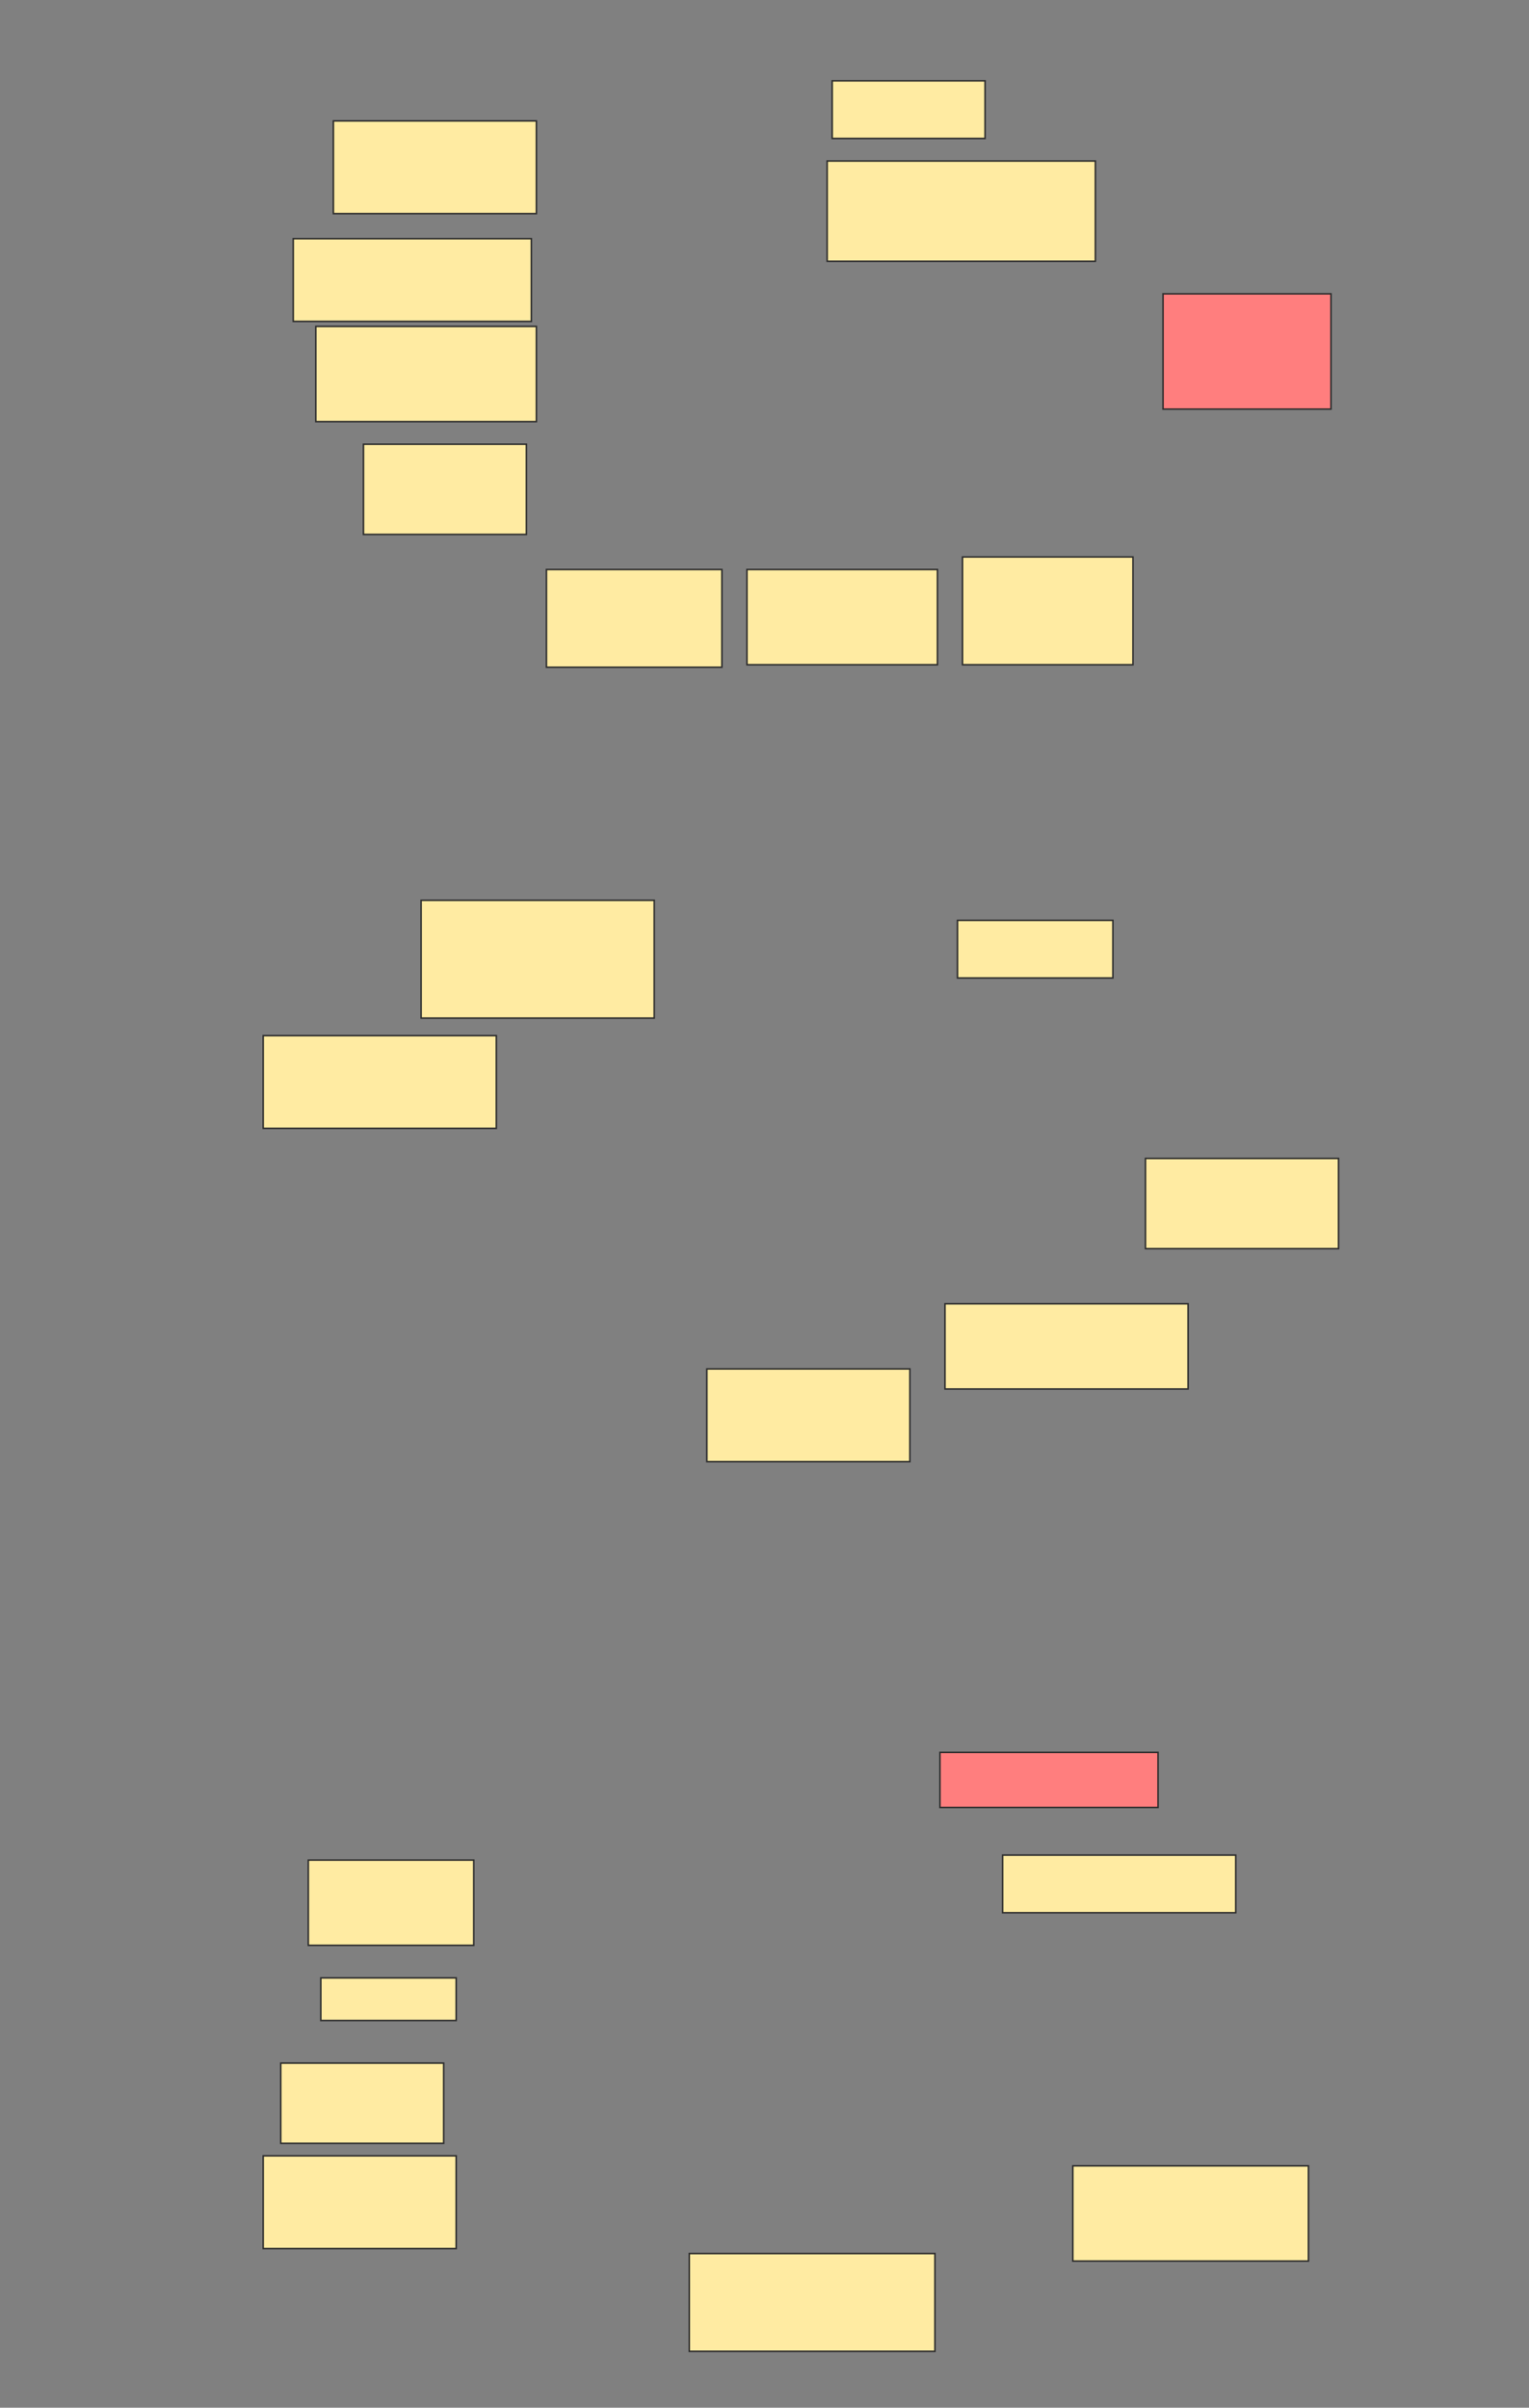 <svg xmlns="http://www.w3.org/2000/svg" width="1000" height="1575">
 <rect width="100%" height="100%" fill="#808080" stroke="none"/>
 <!-- Created with Image Occlusion Enhanced -->
 <g>
  <title>Labels</title>
 </g>
 <g>
  <title>Masks</title>
  <g id="e90a869fcc414ecbbb014738c7b5cbd6-ao-1">
   <rect height="37.705" width="100" y="52.869" x="544.262" stroke="#2D2D2D" fill="#FFEBA2"/>
   <rect height="37.705" width="101.639" y="602.049" x="626.23" stroke="#2D2D2D" fill="#FFEBA2"/>
   <rect height="27.869" width="88.525" y="1293.852" x="209.836" stroke="#2D2D2D" fill="#FFEBA2"/>
  </g>
  <g id="e90a869fcc414ecbbb014738c7b5cbd6-ao-2">
   <rect height="52.459" width="106.557" y="1349.59" x="183.607" stroke="#2D2D2D" fill="#FFEBA2"/>
   <rect height="59.016" width="126.23" y="757.787" x="749.18" stroke="#2D2D2D" fill="#FFEBA2"/>
   <rect height="63.934" width="114.754" y="372.541" x="357.377" stroke="#2D2D2D" fill="#FFEBA2"/>
  </g>
  <g id="e90a869fcc414ecbbb014738c7b5cbd6-ao-3">
   <rect height="59.016" width="106.557" y="290.574" x="237.705" stroke="#2D2D2D" fill="#FFEBA2"/>
   <rect height="60.656" width="132.787" y="895.492" x="462.295" stroke="#2D2D2D" fill="#FFEBA2"/>
  </g>
  <g id="e90a869fcc414ecbbb014738c7b5cbd6-ao-4">
   <rect height="60.656" width="132.787" y="79.098" x="218.033" stroke-linecap="null" stroke-linejoin="null" stroke-dasharray="null" stroke="#2D2D2D" fill="#FFEBA2"/>
   <rect height="77.049" width="152.459" y="588.934" x="275.41" stroke-linecap="null" stroke-linejoin="null" stroke-dasharray="null" stroke="#2D2D2D" fill="#FFEBA2"/>
   <rect height="63.934" width="160.656" y="1474.18" x="450.82" stroke-linecap="null" stroke-linejoin="null" stroke-dasharray="null" stroke="#2D2D2D" fill="#FFEBA2"/>
  </g>
  <g id="e90a869fcc414ecbbb014738c7b5cbd6-ao-5">
   <rect stroke="#2D2D2D" height="54.098" width="155.738" y="156.148" x="191.803" stroke-linecap="null" stroke-linejoin="null" stroke-dasharray="null" fill="#FFEBA2"/>
   <rect height="60.656" width="126.23" y="1410.246" x="172.131" stroke-linecap="null" stroke-linejoin="null" stroke-dasharray="null" stroke="#2D2D2D" fill="#FFEBA2"/>
   <rect height="60.656" width="152.459" y="677.459" x="172.131" stroke-linecap="null" stroke-linejoin="null" stroke-dasharray="null" stroke="#2D2D2D" fill="#FFEBA2"/>
  </g>
  <g id="e90a869fcc414ecbbb014738c7b5cbd6-ao-6">
   <rect height="62.295" width="154.098" y="1416.803" x="701.639" stroke-linecap="null" stroke-linejoin="null" stroke-dasharray="null" stroke="#2D2D2D" fill="#FFEBA2"/>
   <rect height="62.295" width="144.262" y="213.525" x="206.557" stroke-linecap="null" stroke-linejoin="null" stroke-dasharray="null" stroke="#2D2D2D" fill="#FFEBA2"/>
  </g>
  <g id="e90a869fcc414ecbbb014738c7b5cbd6-ao-7">
   <rect height="55.738" width="159.016" y="852.869" x="618.033" stroke-linecap="null" stroke-linejoin="null" stroke-dasharray="null" stroke="#2D2D2D" fill="#FFEBA2"/>
   <rect height="62.295" width="124.59" y="372.541" x="488.525" stroke-linecap="null" stroke-linejoin="null" stroke-dasharray="null" stroke="#2D2D2D" fill="#FFEBA2"/>
  </g>
  <g id="e90a869fcc414ecbbb014738c7b5cbd6-ao-8" class="qshape">
   <rect height="36.066" width="142.623" y="1146.311" x="614.754" stroke-linecap="null" stroke-linejoin="null" stroke-dasharray="null" stroke="#2D2D2D" fill="#FF7E7E" class="qshape"/>
   <rect height="75.41" width="109.836" y="192.213" x="760.656" stroke-linecap="null" stroke-linejoin="null" stroke-dasharray="null" stroke="#2D2D2D" fill="#FF7E7E" class="qshape"/>
  </g>
  <g id="e90a869fcc414ecbbb014738c7b5cbd6-ao-9">
   <rect height="70.492" width="111.475" y="364.344" x="629.508" stroke-linecap="null" stroke-linejoin="null" stroke-dasharray="null" stroke="#2D2D2D" fill="#FFEBA2"/>
   <rect height="37.705" width="152.459" y="1213.525" x="655.738" stroke-linecap="null" stroke-linejoin="null" stroke-dasharray="null" stroke="#2D2D2D" fill="#FFEBA2"/>
  </g>
  <rect id="e90a869fcc414ecbbb014738c7b5cbd6-ao-10" height="65.574" width="175.41" y="105.328" x="540.984" stroke-linecap="null" stroke-linejoin="null" stroke-dasharray="null" stroke="#2D2D2D" fill="#FFEBA2"/>
  <rect id="e90a869fcc414ecbbb014738c7b5cbd6-ao-11" height="55.738" width="108.197" y="1216.803" x="201.639" stroke-linecap="null" stroke-linejoin="null" stroke-dasharray="null" stroke="#2D2D2D" fill="#FFEBA2"/>
 </g>
</svg>